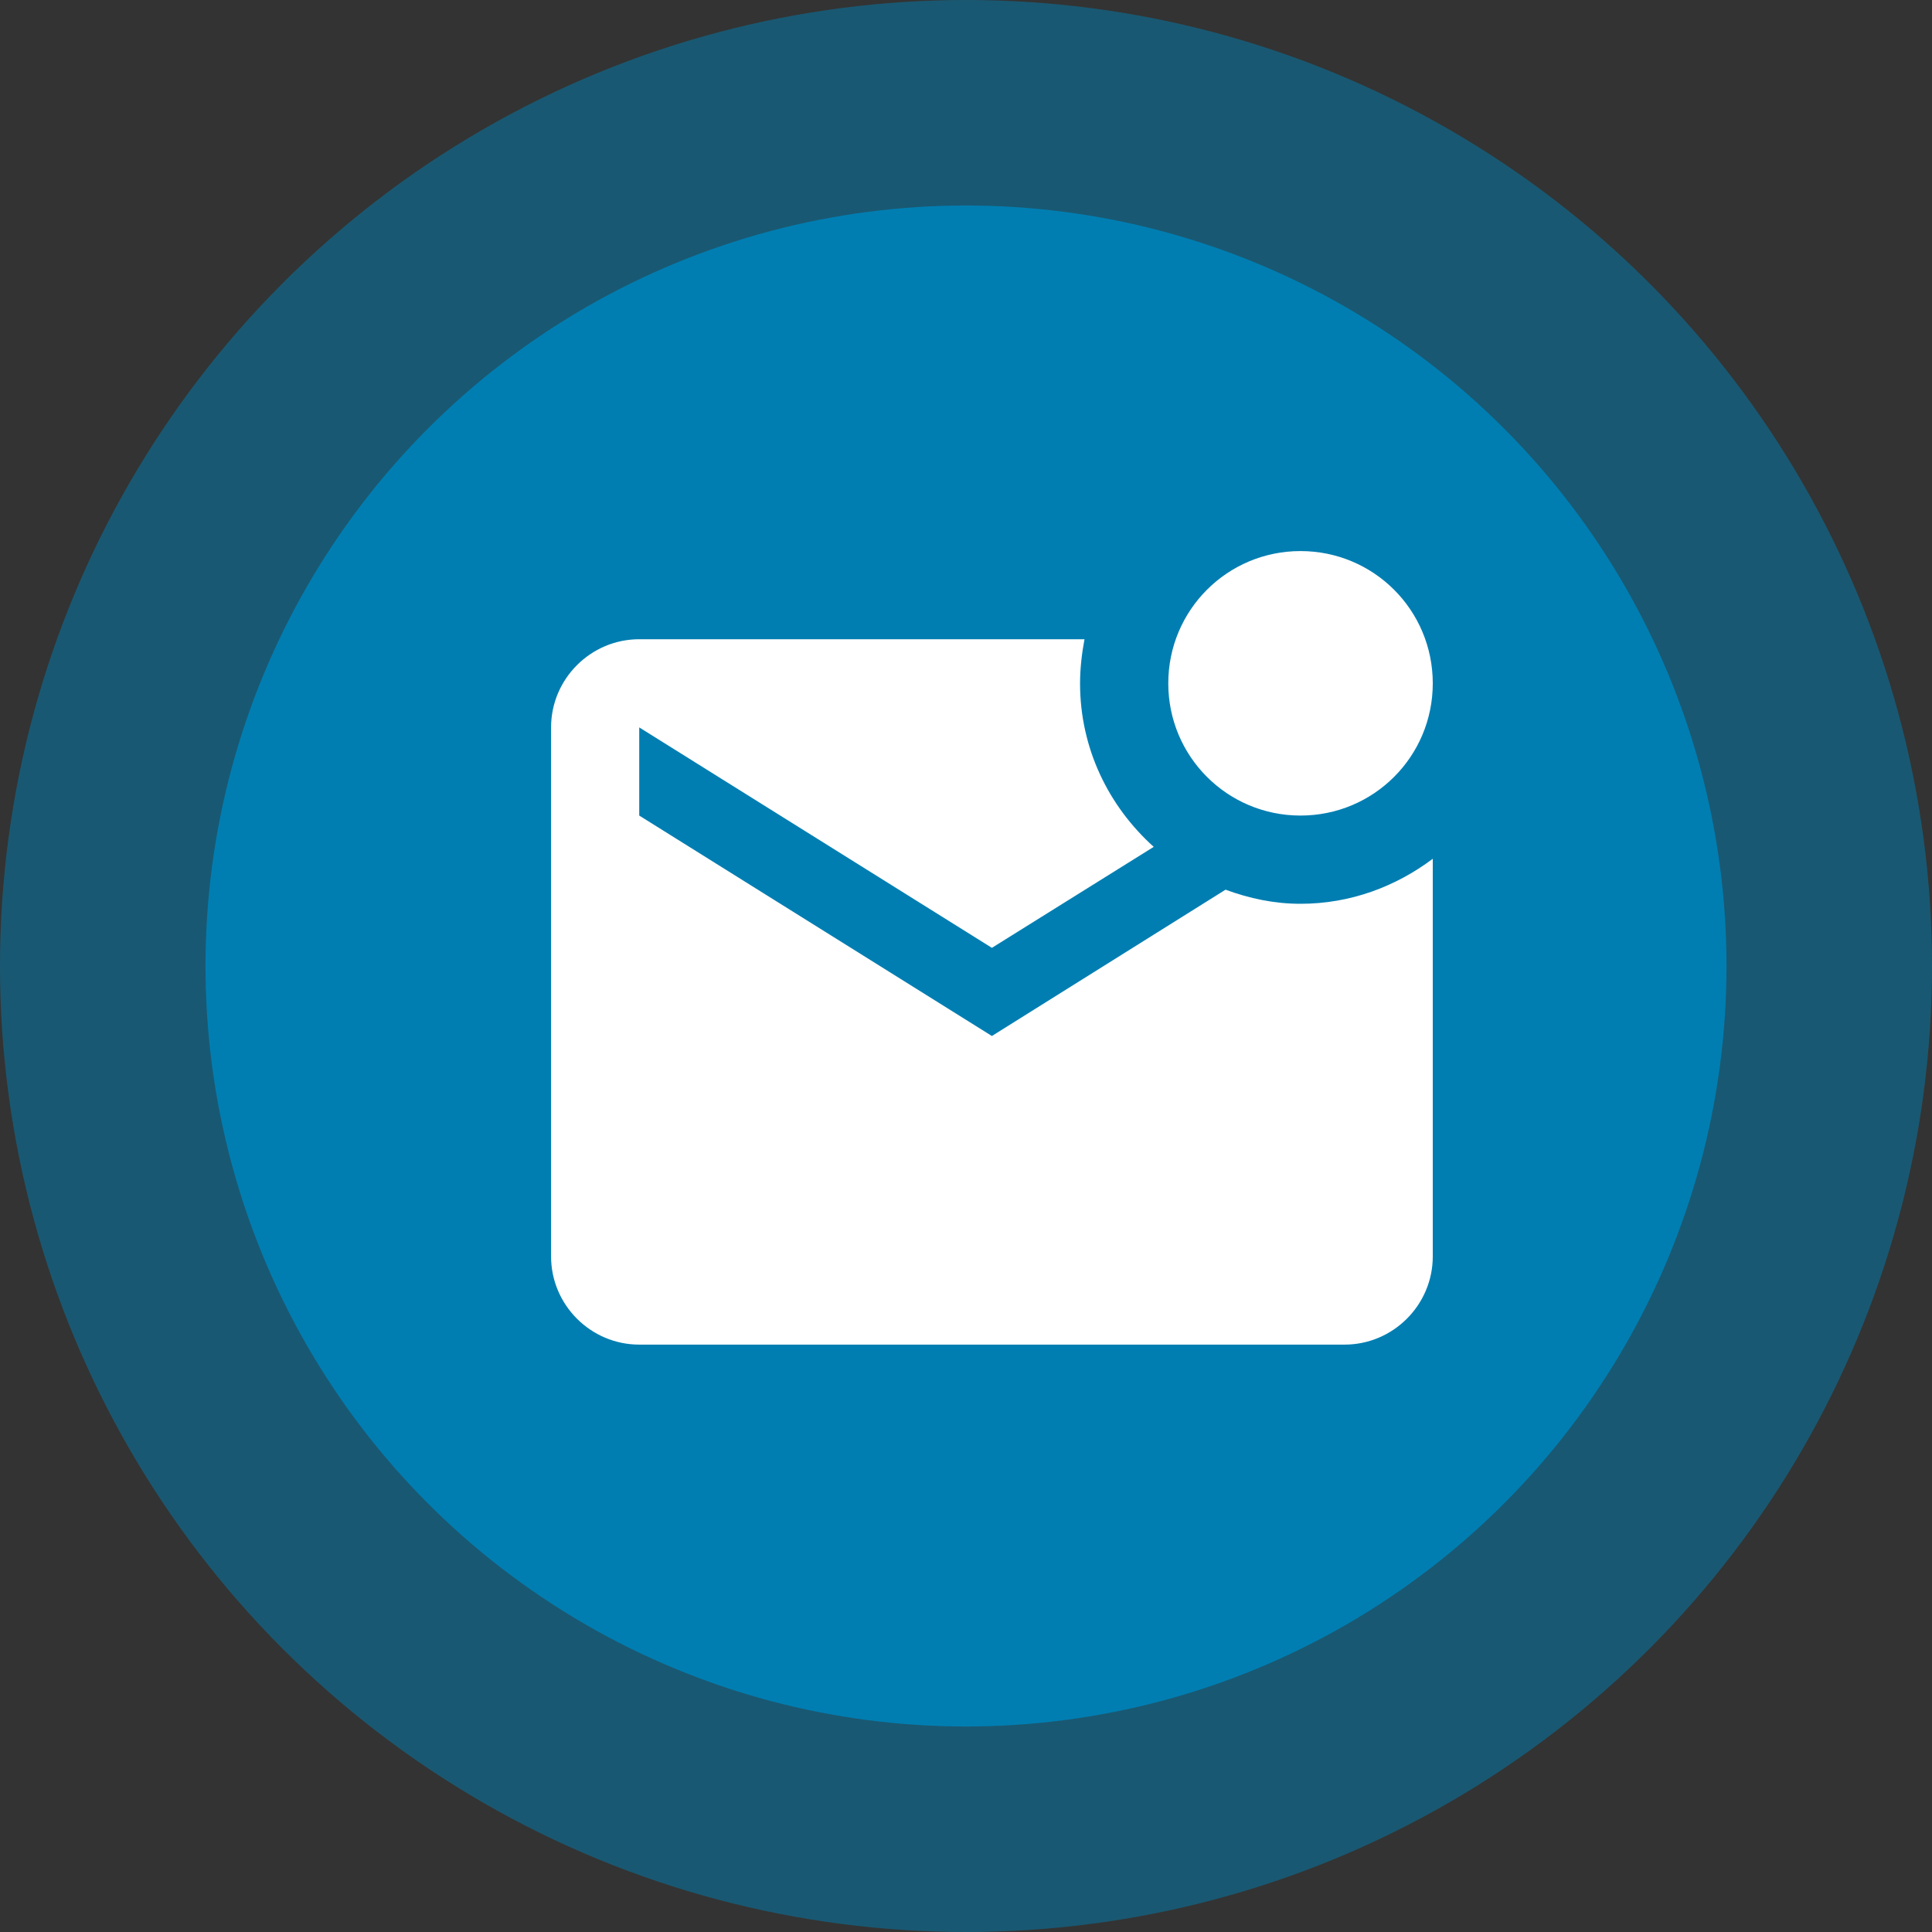 <svg width="30" height="30" viewBox="0 0 30 30" fill="none" xmlns="http://www.w3.org/2000/svg">
<rect x="0" y="0" width="30" height="30" fill="#333333" stroke="none"/>
<circle cx="15" cy="15" r="11.809" fill="#007EB2"/>
<circle opacity="0.5" cx="15" cy="15" r="15" fill="#007EB2"/>
<g clip-path="url(#clip0_23_64)">
<path d="M22.248 13.335V19.51C22.248 20.263 21.632 20.879 20.879 20.879H9.926C9.173 20.879 8.557 20.263 8.557 19.51V11.295C8.557 10.542 9.173 9.926 9.926 9.926H16.84C16.799 10.145 16.771 10.378 16.771 10.611C16.771 11.624 17.216 12.521 17.915 13.15L15.402 14.718L9.926 11.295V12.664L15.402 16.087L19.03 13.815C19.4 13.951 19.784 14.034 20.194 14.034C20.968 14.034 21.673 13.767 22.248 13.335ZM18.141 10.611C18.141 11.747 19.058 12.664 20.194 12.664C21.331 12.664 22.248 11.747 22.248 10.611C22.248 9.474 21.331 8.557 20.194 8.557C19.058 8.557 18.141 9.474 18.141 10.611Z" fill="white"/>
</g>
<defs>
<clipPath id="clip0_23_64">
<rect width="16.429" height="16.429" fill="white" transform="translate(7.188 7.188)"/>
</clipPath>
</defs>
</svg>
